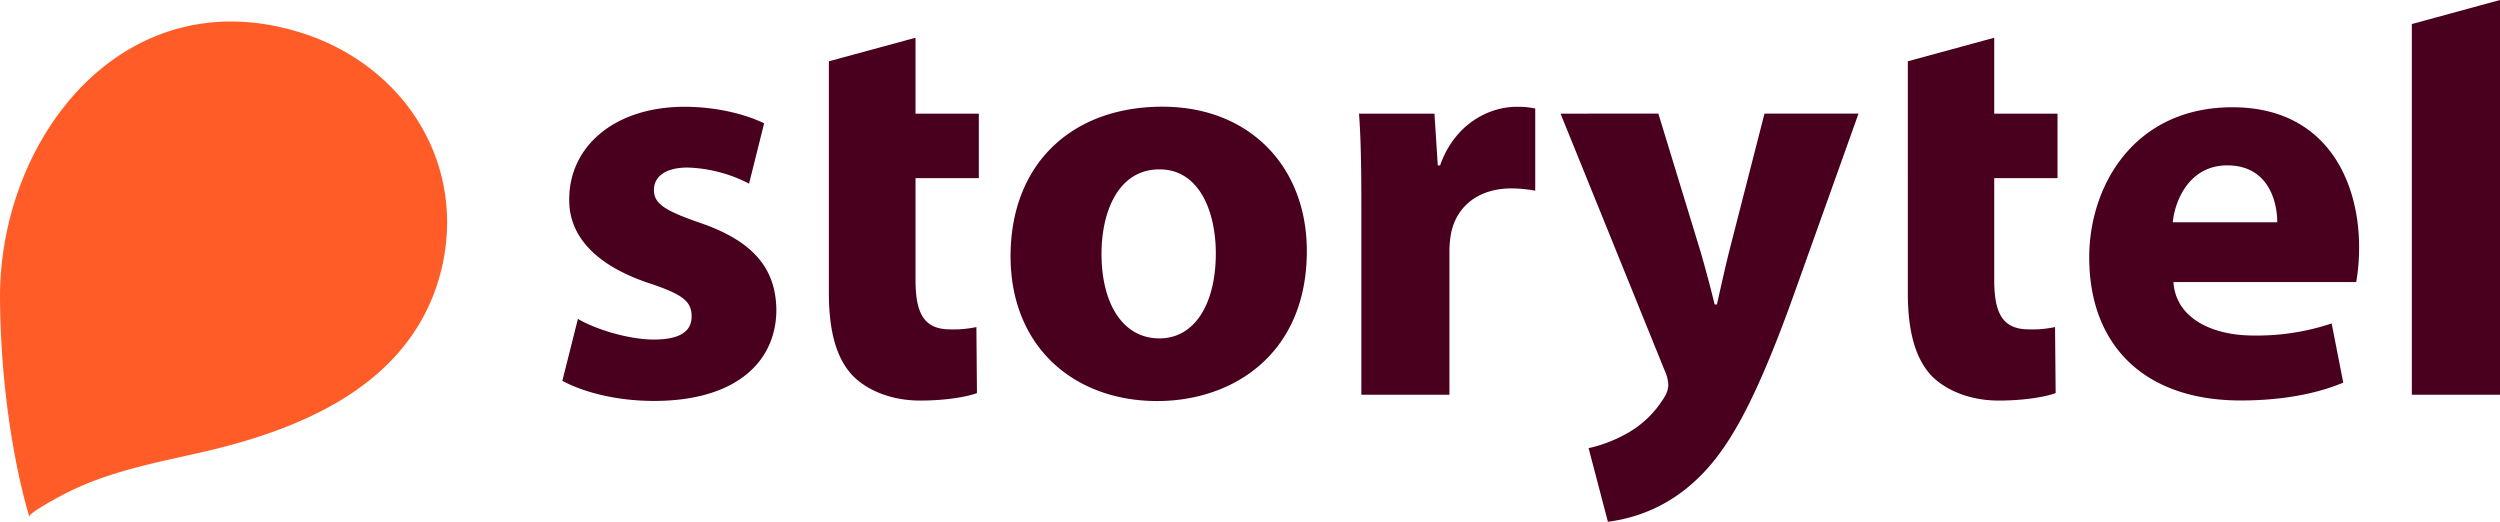<svg width="115" height="24" viewBox="0 0 115 24" fill="none" xmlns="http://www.w3.org/2000/svg" preserveAspectRatio="none"><path d="M26.585 14.667c.746.455 2.3.952 3.496.952 1.227 0 1.734-.396 1.734-1.063 0-.688-.399-1.006-1.895-1.509-2.722-.892-3.761-2.347-3.735-3.882 0-2.43 2.082-4.253 5.31-4.253 1.52 0 2.855.37 3.655.76l-.693 2.776a6.557 6.557 0 00-2.83-.741c-.986 0-1.546.397-1.546 1.032s.506.952 2.106 1.507c2.482.846 3.497 2.116 3.526 3.994 0 2.43-1.895 4.203-5.63 4.203-1.708 0-3.23-.395-4.215-.925l.717-2.851zM42.114 1.736V5.23h2.912v2.963h-2.912v4.679c0 1.56.398 2.279 1.598 2.279.404.013.807-.023 1.202-.107l.026 3.039c-.506.185-1.494.343-2.615.343-1.307 0-2.402-.456-3.065-1.11-.76-.772-1.132-2.015-1.132-3.841V2.819l3.986-1.083zm18 9.81c0 4.734-3.389 6.902-6.883 6.902-3.816 0-6.745-2.486-6.745-6.664 0-4.205 2.775-6.876 6.991-6.876 3.964 0 6.637 2.721 6.637 6.638zm-9.445.132c0 2.221.935 3.888 2.669 3.888 1.6 0 2.589-1.56 2.589-3.915 0-1.903-.748-3.86-2.59-3.86-1.92 0-2.668 1.983-2.668 3.887zm11.953-2.195c0-1.904-.026-3.146-.107-4.254h3.47l.153 2.38h.106c.668-1.904 2.244-2.697 3.525-2.697.286-.004.572.022.852.079v3.782a6.072 6.072 0 00-1.092-.106c-1.495 0-2.508.793-2.775 2.036a4.68 4.68 0 00-.08.9v6.555h-4.052V9.483zm13.662-4.258l1.948 6.373c.213.74.478 1.719.64 2.407h.106c.161-.714.373-1.671.561-2.43l1.627-6.348h4.325l-3.042 8.515c-1.863 5.155-3.124 7.19-4.591 8.487A7.147 7.147 0 0173.963 24l-.887-3.385a6.46 6.46 0 001.767-.68 4.647 4.647 0 001.686-1.614c.12-.172.194-.372.213-.58a1.646 1.646 0 00-.153-.663l-4.804-11.85 4.499-.003zm15.45-3.489V5.23h2.912v2.963h-2.912v4.679c0 1.56.398 2.279 1.598 2.279.403.013.806-.022 1.2-.107l.028 3.039c-.507.185-1.494.343-2.615.343-1.307 0-2.402-.456-3.065-1.11-.747-.768-1.12-2.01-1.12-3.836V2.819l3.974-1.083zm8.245 11.238c.104 1.671 1.787 2.46 3.678 2.46 1.223.02 2.441-.169 3.599-.556l.534 2.724c-1.334.556-2.961.82-4.721.82-4.43 0-6.965-2.539-6.965-6.584 0-3.28 2.054-6.904 6.591-6.904 4.215 0 5.824 3.255 5.824 6.452a9.386 9.386 0 01-.133 1.588h-8.407zm4.774-2.75c0-.978-.426-2.617-2.299-2.617-1.709 0-2.402 1.558-2.507 2.617h4.806zm6.191 7.934H115V0l-4.056 1.106v17.052z" fill="#48001E"/><path d="M20.412 11.895c.874-4.75-2.044-8.995-6.614-10.406C5.685-1.016-.065 6.353.001 13.78c.054 6.001 1.35 9.99 1.352 9.992-.059-.179 1.532-1.008 1.716-1.103a13.87 13.87 0 011.941-.794c1.369-.45 2.785-.736 4.188-1.053 4.391-.994 9.11-2.871 10.79-7.388.185-.5.327-1.015.424-1.538z" fill="#FF5C28"/></svg>